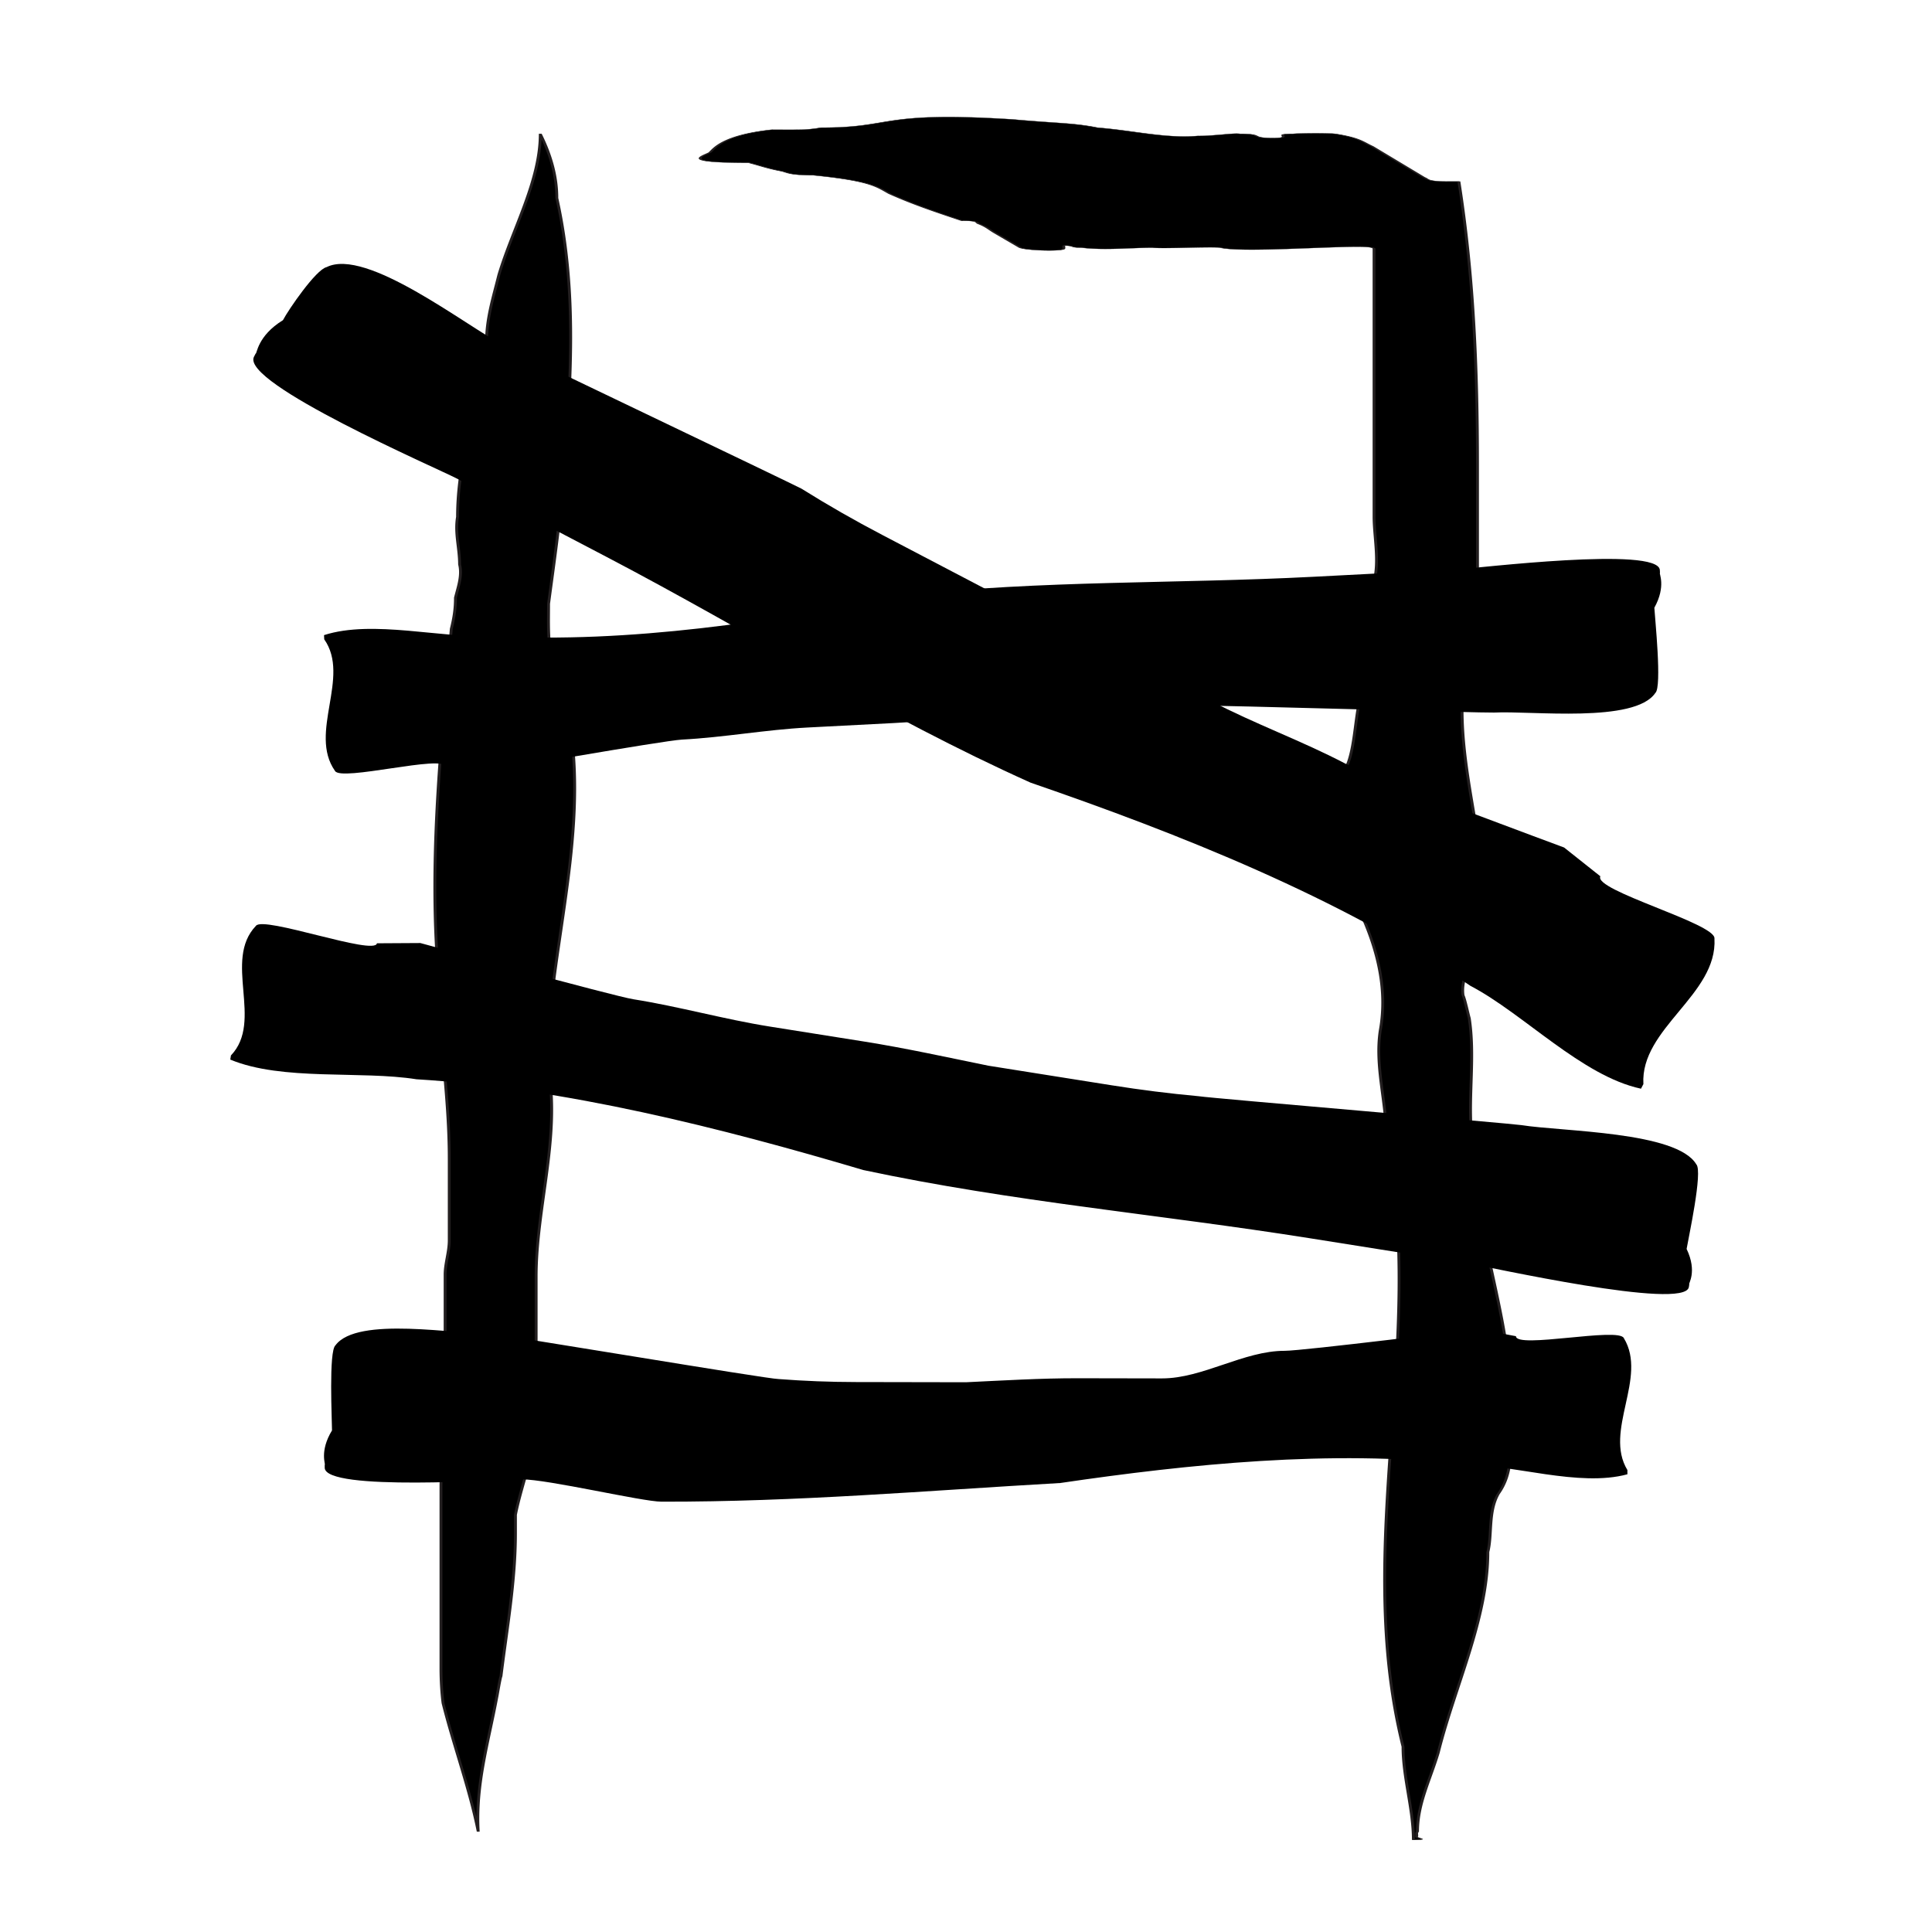 <svg viewBox="0 0 400 400" xmlns="http://www.w3.org/2000/svg" xml:space="preserve" style="fill-rule:evenodd;clip-rule:evenodd;stroke-linejoin:round;stroke-miterlimit:2"><path d="M266.402 1112.87c0 22.48.468 44.96.468 67.44.751 0 .117-1.49.14-2.24.039-1.25-.031-2.5.047-3.75 0-19.99.562-36.98.936-56.96.756-48.42 2.246-96.95 2.246-145.387.2-12.803.009-29.086.468-41.968.641-14.364.562-30.635.562-44.965.377-72.468-1.778-144.893-1.778-217.334-.132-27.479.17-54.959-.094-82.437-.044-2.129-.197-13.797-.281-16.487-.16-18.003 1.019-35.977 1.03-53.959.04-68.4-1.993-138.087-.562-206.841.374-13.99.187-30.975.187-44.966v-77.94c0-68.451-.167-136.889-.842-205.343h-.468c-1.067 0-.926-1.949-1.123-2.998l-2.34-22.483c-.426-3.02-.563-6.157-1.684-8.993-.23-.58-1.542-.529-1.872 0-1.047 0 .111 2.998-.936 2.998-1.117 0-.38-2.998-1.497-2.998-.238-.763-1.073 1.499-1.872 1.499-1.509 2.014-3-4.042-4.586-5.995-1.121-3.592-1.792-3.018-3.837-5.996-6.023-6.029-5.237 5.996-8.61 5.996-.674 1.798-.903 1.499-2.246 1.499-2.261 4.024-2.615 13.837-2.808 16.487-.349 2.801-1.379 7.494 1.779 7.494.498 1.995.819 4.039 1.45 5.996.341 1.056.341 2.997 1.451 2.997 2.626 4.206 2.889 8.39 3.463 13.49 1.038 7.391 1.924 12.27 3.275 19.485.79 0 .619 1.469.749 2.248.371 2.232.503 4.497.748 6.745l1.124 10.492c.285 2.108 1.92 2.893 1.965.75.015-.75 0-1.499 0-2.249.573 0 .269 1.499.842 1.499.998 1.999 2.184 0 3.182 0 .504.898 2.628-.921 3.089 0 1.141 4.573 6.925-3.819 6.925.75v194.101c0 13.989.25 32.475 0 46.464-.063-1.005-.355-4.004-.374-2.997-.215 10.981-.188 21.991-.188 32.974v37.472c0 5.995-.031 12.49-.093 19.485-.195 12.461-.223 33.816-.562 46.464-.516 33.098-.041 65.636.375 98.925.967 30.972 1.475 61.939 1.123 92.928-.25 25.98.28 51.962.28 77.941 1.835 146.874-1.544 293.785.749 440.667zm-40.991-35.98c.014-.69.141-13.51.187-14.99.269-34.46.655-68.955.655-103.417v-13.489c.294-23.489.936-46.961.936-70.446V772.626c0-49.951 1.081-99.939.562-149.885-.25-17.988-.188-40.47.187-58.456.632-80.96 1.928-161.859-.094-242.814-.125-11.991-.093-23.981-.093-35.972.249-29.977.53-59.954.655-89.931.353-67.941.662-135.905-.281-203.844 0-15.468-.266-31.006-.749-46.465 0 33.898-1.236 68.001-1.871 101.922-.276 17.647-.562 31.74-.562 49.462a1533.86 1533.86 0 0 0-.187 23.982c-.53 33.961-1.123 67.956-1.123 101.922-.125 11.991.093 22.483.093 34.474.125 7.994-.062 15.989-.187 23.981 0 7.995-.062 14.49-.187 22.483-.426 78.439-.961 156.88-.655 235.32 0 49.453.561 98.924.561 148.386v59.205c0 8.243-.187 16.487-.187 24.731v91.43c0 20.984-.187 41.969-.187 62.952v130.401c0 8.99.031 17.48.094 25.48.483 30.97 1.204 61.95 1.591 92.93-.125-33.91.446-63.57.842-97.43z" style="fill-rule:nonzero;stroke:#231f20;stroke-width:.13px" transform="matrix(4.577 0 0 .286 -928.841 43.362)"/><path d="M268.464 1114.62s9.562 1.47 10.529 1.47c2.238 0 4.462.37 6.691.37h4.586c2.007 0 4.083.17 6.083.29h5.99c1.437 0 2.781-.06 4.211-.19.624 0 15.037-1.47 15.536-1.47 1.998 0 7.423-1.21 8.597.75.376.37.18 5.02.18 5.66.701 1.41.325 2.29.394 2.29v.19c0 1.61-9.69.75-10.715.75h-7.628c-7.372 0-14.357.71-21.712.18-7.041-1.28-14.774-2.26-21.899-1.3-2.708 0-6.357 1.53-8.985.65v-.28c1.302-2.6-1.102-6.15.206-8.77.252-.76 5.877.74 5.877-.12l2.059-.47z" style="fill-rule:nonzero" transform="matrix(4.255 .676 -.489 3.074 -510.23 -3412.577)"/><path d="M268.464 1114.62s9.562 1.47 10.529 1.47c2.238 0 4.46 1.85 6.689 1.85h4.586c2.007 0 4.083.16 6.083.28h5.99c1.437 0 2.781-.06 4.211-.19.624 0 15.039-2.94 15.538-2.94 1.998 0 7.423-1.21 8.597.75.376.37.18 5.02.18 5.66.701 1.41.325 2.29.394 2.29v.19c0 1.61-9.69.75-10.715.75-1.467 0-6.569 1.47-7.63 1.47-7.372 0-14.355-.76-21.71-1.29-7.041-1.28-14.774-2.26-21.899-1.3-2.708 0-6.357 1.53-8.985.65v-.28c1.302-2.6-1.102-6.15.206-8.77.252-.76 5.877.74 5.877-.12l2.059-.47z" style="fill-rule:nonzero" transform="matrix(-3.802 -.007 -.006 3.113 1333.426 -3192.764)"/><path d="M268.464 1114.62s9.562 1.47 10.529 1.47c2.238 0 4.462.37 6.691.37h4.586c2.007 0 4.083.17 6.083.29h5.99c1.437 0 2.781-.06 4.211-.19.624 0 15.037-1.47 15.536-1.47 1.998 0 7.423-1.21 8.597.75.376.37.18 5.02.18 5.66.701 1.41.325 2.29.394 2.29v.19c0 1.61-9.69.75-10.715.75h-7.628c-7.372 0-14.357.71-21.712.18-7.041-1.28-14.774-2.26-21.899-1.3-2.708 0-6.357 1.53-8.985.65v-.28c1.302-2.6-1.102-6.15.206-8.77.252-.76 5.877.74 5.877-.12l2.059-.47z" style="fill-rule:nonzero" transform="matrix(3.898 -.202 -.161 -3.109 -766.644 3679.406)"/><path d="M268.464 1114.62s9.562 1.47 10.529 1.47c2.238 0 4.462.37 6.691.37h4.586c2.007 0 4.083.17 6.083.29h5.99c1.437 0 2.781-.06 4.211-.19.624 0 14.403.61 14.902.61 1.999 0 7.602-1.26 8.775.69.376.38.636 3 .636 3.64.701 1.41.325 2.29.394 2.29v.19c0 1.61-9.69.75-10.715.75h-7.628c-7.372 0-14.357.71-21.712.18-7.041-1.28-14.774-2.26-21.899-1.3-2.708 0-6.357 1.53-8.985.65v-.28c1.302-2.6-1.102-6.15.206-8.77.252-.76 5.877.74 5.877-.12l2.059-.47z" style="fill-rule:nonzero" transform="matrix(-4.055 -2.123 -1.773 3.387 3388.669 -3029.803)"/></svg>